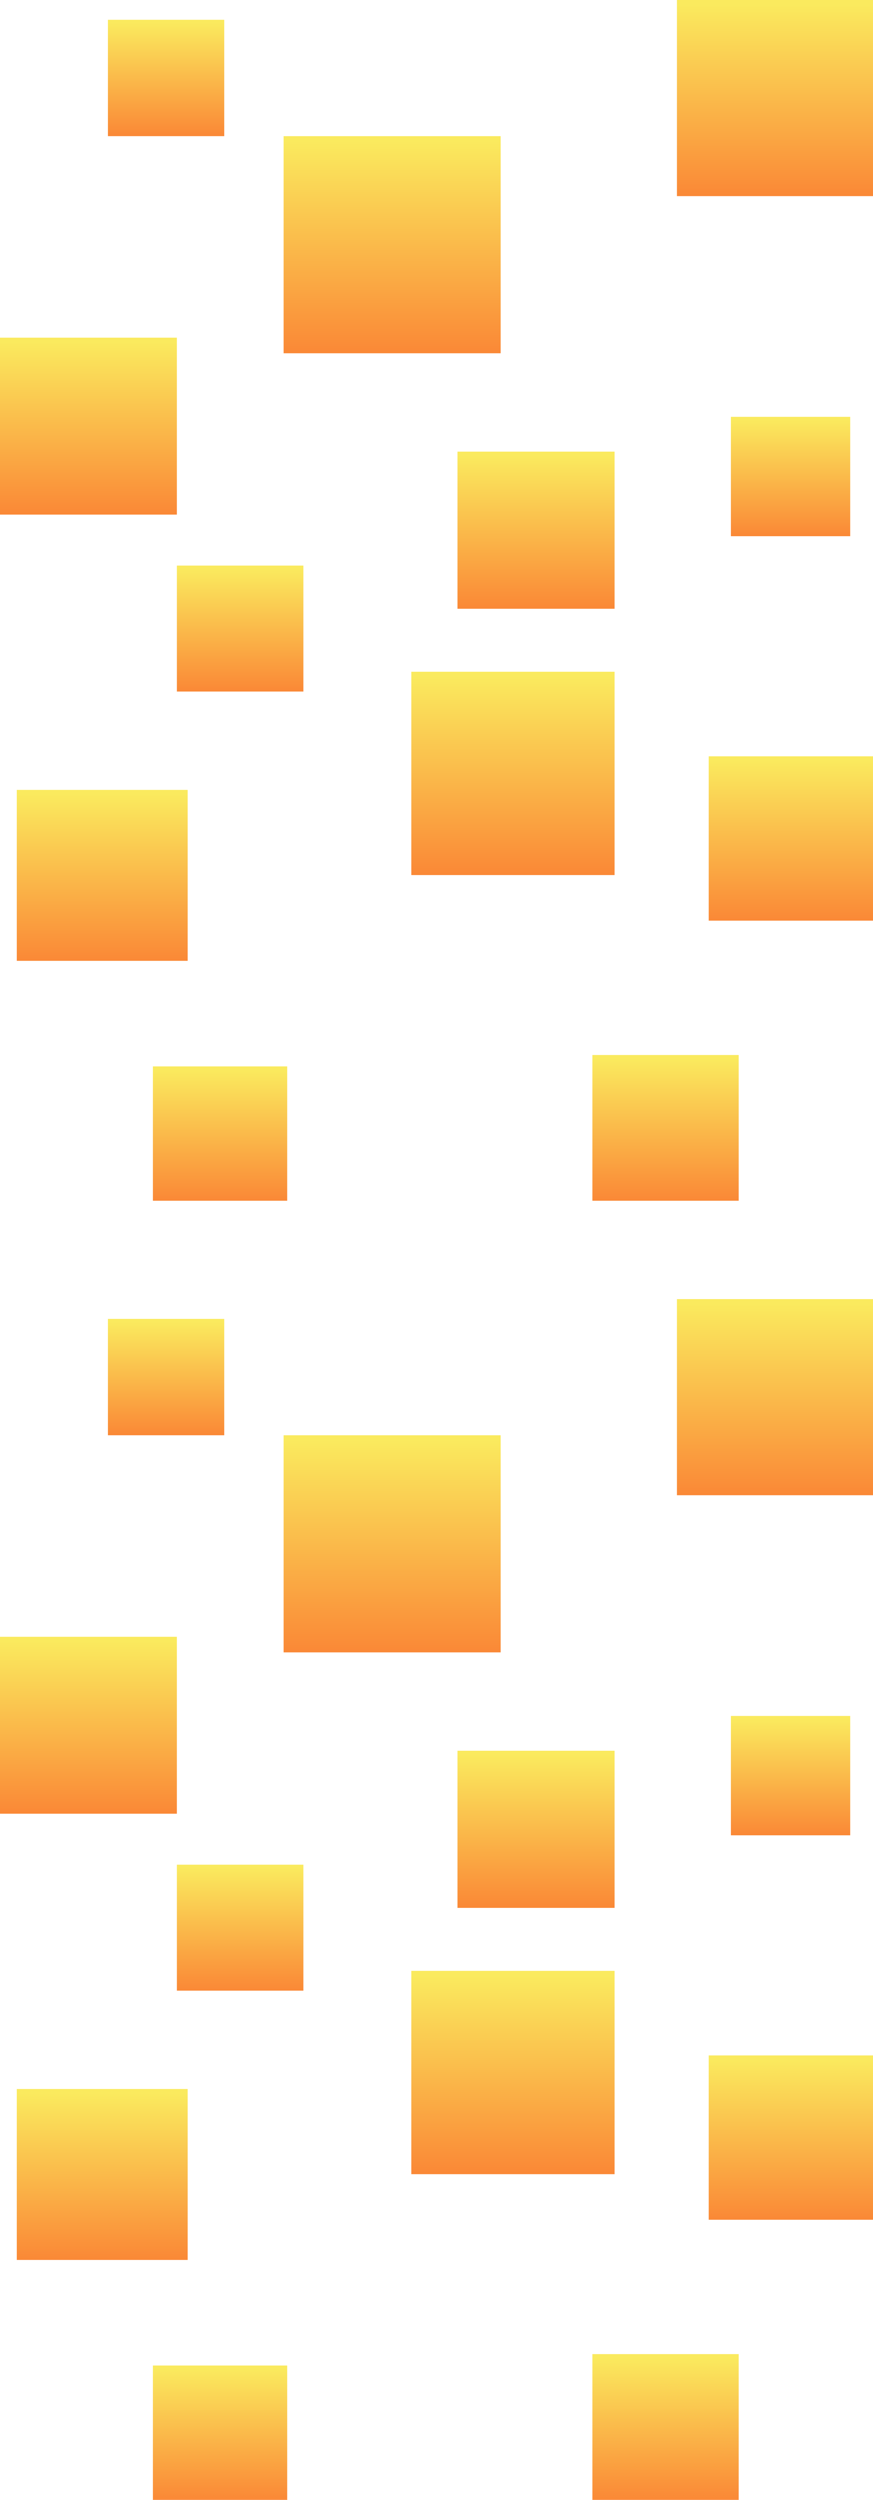<svg width="1456" height="4168" viewBox="0 0 1456 4168" fill="none" xmlns="http://www.w3.org/2000/svg">
<rect y="563" width="295" height="295" fill="url(#paint0_linear_490_27)"/>
<rect x="295" y="943" width="211" height="210" fill="url(#paint1_linear_490_27)"/>
<rect x="28" y="1317" width="285" height="285" fill="url(#paint2_linear_490_27)"/>
<rect x="473" y="227" width="362" height="362" fill="url(#paint3_linear_490_27)"/>
<rect x="763" y="753" width="262" height="262" fill="url(#paint4_linear_490_27)"/>
<rect x="1182" y="1261" width="274" height="274" fill="url(#paint5_linear_490_27)"/>
<rect x="686" y="1120" width="339" height="339" fill="url(#paint6_linear_490_27)"/>
<rect x="255" y="1778" width="224" height="224" fill="url(#paint7_linear_490_27)"/>
<rect x="988" y="1759" width="244" height="243" fill="url(#paint8_linear_490_27)"/>
<rect x="1129" width="327" height="327" fill="url(#paint9_linear_490_27)"/>
<rect x="1219" y="695" width="199" height="199" fill="url(#paint10_linear_490_27)"/>
<rect x="180" y="33" width="194" height="194" fill="url(#paint11_linear_490_27)"/>
<rect y="2729" width="295" height="295" fill="url(#paint12_linear_490_27)"/>
<rect x="295" y="3109" width="211" height="210" fill="url(#paint13_linear_490_27)"/>
<rect x="28" y="3483" width="285" height="285" fill="url(#paint14_linear_490_27)"/>
<rect x="473" y="2393" width="362" height="362" fill="url(#paint15_linear_490_27)"/>
<rect x="763" y="2919" width="262" height="262" fill="url(#paint16_linear_490_27)"/>
<rect x="1182" y="3427" width="274" height="274" fill="url(#paint17_linear_490_27)"/>
<rect x="686" y="3286" width="339" height="339" fill="url(#paint18_linear_490_27)"/>
<rect x="255" y="3944" width="224" height="224" fill="url(#paint19_linear_490_27)"/>
<rect x="988" y="3925" width="244" height="243" fill="url(#paint20_linear_490_27)"/>
<rect x="1129" y="2166" width="327" height="327" fill="url(#paint21_linear_490_27)"/>
<rect x="1219" y="2861" width="199" height="199" fill="url(#paint22_linear_490_27)"/>
<rect x="180" y="2199" width="194" height="194" fill="url(#paint23_linear_490_27)"/>
<defs>
<linearGradient id="paint0_linear_490_27" x1="147.492" y1="569.804" x2="147.492" y2="872.998" gradientUnits="userSpaceOnUse">
<stop stop-color="#FAEA5E"/>
<stop offset="1" stop-color="#FA8334"/>
</linearGradient>
<linearGradient id="paint1_linear_490_27" x1="400.494" y1="947.844" x2="400.494" y2="1163.68" gradientUnits="userSpaceOnUse">
<stop stop-color="#FAEA5E"/>
<stop offset="1" stop-color="#FA8334"/>
</linearGradient>
<linearGradient id="paint2_linear_490_27" x1="170.492" y1="1323.57" x2="170.492" y2="1616.49" gradientUnits="userSpaceOnUse">
<stop stop-color="#FAEA5E"/>
<stop offset="1" stop-color="#FA8334"/>
</linearGradient>
<linearGradient id="paint3_linear_490_27" x1="653.99" y1="235.349" x2="653.99" y2="607.404" gradientUnits="userSpaceOnUse">
<stop stop-color="#FAEA5E"/>
<stop offset="1" stop-color="#FA8334"/>
</linearGradient>
<linearGradient id="paint4_linear_490_27" x1="893.993" y1="759.043" x2="893.993" y2="1028.32" gradientUnits="userSpaceOnUse">
<stop stop-color="#FAEA5E"/>
<stop offset="1" stop-color="#FA8334"/>
</linearGradient>
<linearGradient id="paint5_linear_490_27" x1="1318.99" y1="1267.32" x2="1318.99" y2="1548.93" gradientUnits="userSpaceOnUse">
<stop stop-color="#FAEA5E"/>
<stop offset="1" stop-color="#FA8334"/>
</linearGradient>
<linearGradient id="paint6_linear_490_27" x1="855.491" y1="1127.82" x2="855.491" y2="1476.23" gradientUnits="userSpaceOnUse">
<stop stop-color="#FAEA5E"/>
<stop offset="1" stop-color="#FA8334"/>
</linearGradient>
<linearGradient id="paint7_linear_490_27" x1="366.994" y1="1783.17" x2="366.994" y2="2013.39" gradientUnits="userSpaceOnUse">
<stop stop-color="#FAEA5E"/>
<stop offset="1" stop-color="#FA8334"/>
</linearGradient>
<linearGradient id="paint8_linear_490_27" x1="1109.99" y1="1764.6" x2="1109.99" y2="2014.35" gradientUnits="userSpaceOnUse">
<stop stop-color="#FAEA5E"/>
<stop offset="1" stop-color="#FA8334"/>
</linearGradient>
<linearGradient id="paint9_linear_490_27" x1="1292.49" y1="7.542" x2="1292.49" y2="343.625" gradientUnits="userSpaceOnUse">
<stop stop-color="#FAEA5E"/>
<stop offset="1" stop-color="#FA8334"/>
</linearGradient>
<linearGradient id="paint10_linear_490_27" x1="1318.49" y1="699.59" x2="1318.49" y2="904.117" gradientUnits="userSpaceOnUse">
<stop stop-color="#FAEA5E"/>
<stop offset="1" stop-color="#FA8334"/>
</linearGradient>
<linearGradient id="paint11_linear_490_27" x1="276.995" y1="37.474" x2="276.995" y2="236.863" gradientUnits="userSpaceOnUse">
<stop stop-color="#FAEA5E"/>
<stop offset="1" stop-color="#FA8334"/>
</linearGradient>
<linearGradient id="paint12_linear_490_27" x1="147.492" y1="2735.8" x2="147.492" y2="3039" gradientUnits="userSpaceOnUse">
<stop stop-color="#FAEA5E"/>
<stop offset="1" stop-color="#FA8334"/>
</linearGradient>
<linearGradient id="paint13_linear_490_27" x1="400.494" y1="3113.84" x2="400.494" y2="3329.68" gradientUnits="userSpaceOnUse">
<stop stop-color="#FAEA5E"/>
<stop offset="1" stop-color="#FA8334"/>
</linearGradient>
<linearGradient id="paint14_linear_490_27" x1="170.492" y1="3489.57" x2="170.492" y2="3782.49" gradientUnits="userSpaceOnUse">
<stop stop-color="#FAEA5E"/>
<stop offset="1" stop-color="#FA8334"/>
</linearGradient>
<linearGradient id="paint15_linear_490_27" x1="653.99" y1="2401.35" x2="653.99" y2="2773.4" gradientUnits="userSpaceOnUse">
<stop stop-color="#FAEA5E"/>
<stop offset="1" stop-color="#FA8334"/>
</linearGradient>
<linearGradient id="paint16_linear_490_27" x1="893.993" y1="2925.04" x2="893.993" y2="3194.32" gradientUnits="userSpaceOnUse">
<stop stop-color="#FAEA5E"/>
<stop offset="1" stop-color="#FA8334"/>
</linearGradient>
<linearGradient id="paint17_linear_490_27" x1="1318.99" y1="3433.32" x2="1318.99" y2="3714.93" gradientUnits="userSpaceOnUse">
<stop stop-color="#FAEA5E"/>
<stop offset="1" stop-color="#FA8334"/>
</linearGradient>
<linearGradient id="paint18_linear_490_27" x1="855.491" y1="3293.82" x2="855.491" y2="3642.23" gradientUnits="userSpaceOnUse">
<stop stop-color="#FAEA5E"/>
<stop offset="1" stop-color="#FA8334"/>
</linearGradient>
<linearGradient id="paint19_linear_490_27" x1="366.994" y1="3949.17" x2="366.994" y2="4179.39" gradientUnits="userSpaceOnUse">
<stop stop-color="#FAEA5E"/>
<stop offset="1" stop-color="#FA8334"/>
</linearGradient>
<linearGradient id="paint20_linear_490_27" x1="1109.99" y1="3930.6" x2="1109.99" y2="4180.35" gradientUnits="userSpaceOnUse">
<stop stop-color="#FAEA5E"/>
<stop offset="1" stop-color="#FA8334"/>
</linearGradient>
<linearGradient id="paint21_linear_490_27" x1="1292.49" y1="2173.54" x2="1292.49" y2="2509.62" gradientUnits="userSpaceOnUse">
<stop stop-color="#FAEA5E"/>
<stop offset="1" stop-color="#FA8334"/>
</linearGradient>
<linearGradient id="paint22_linear_490_27" x1="1318.49" y1="2865.59" x2="1318.49" y2="3070.12" gradientUnits="userSpaceOnUse">
<stop stop-color="#FAEA5E"/>
<stop offset="1" stop-color="#FA8334"/>
</linearGradient>
<linearGradient id="paint23_linear_490_27" x1="276.995" y1="2203.47" x2="276.995" y2="2402.86" gradientUnits="userSpaceOnUse">
<stop stop-color="#FAEA5E"/>
<stop offset="1" stop-color="#FA8334"/>
</linearGradient>
</defs>
</svg>
